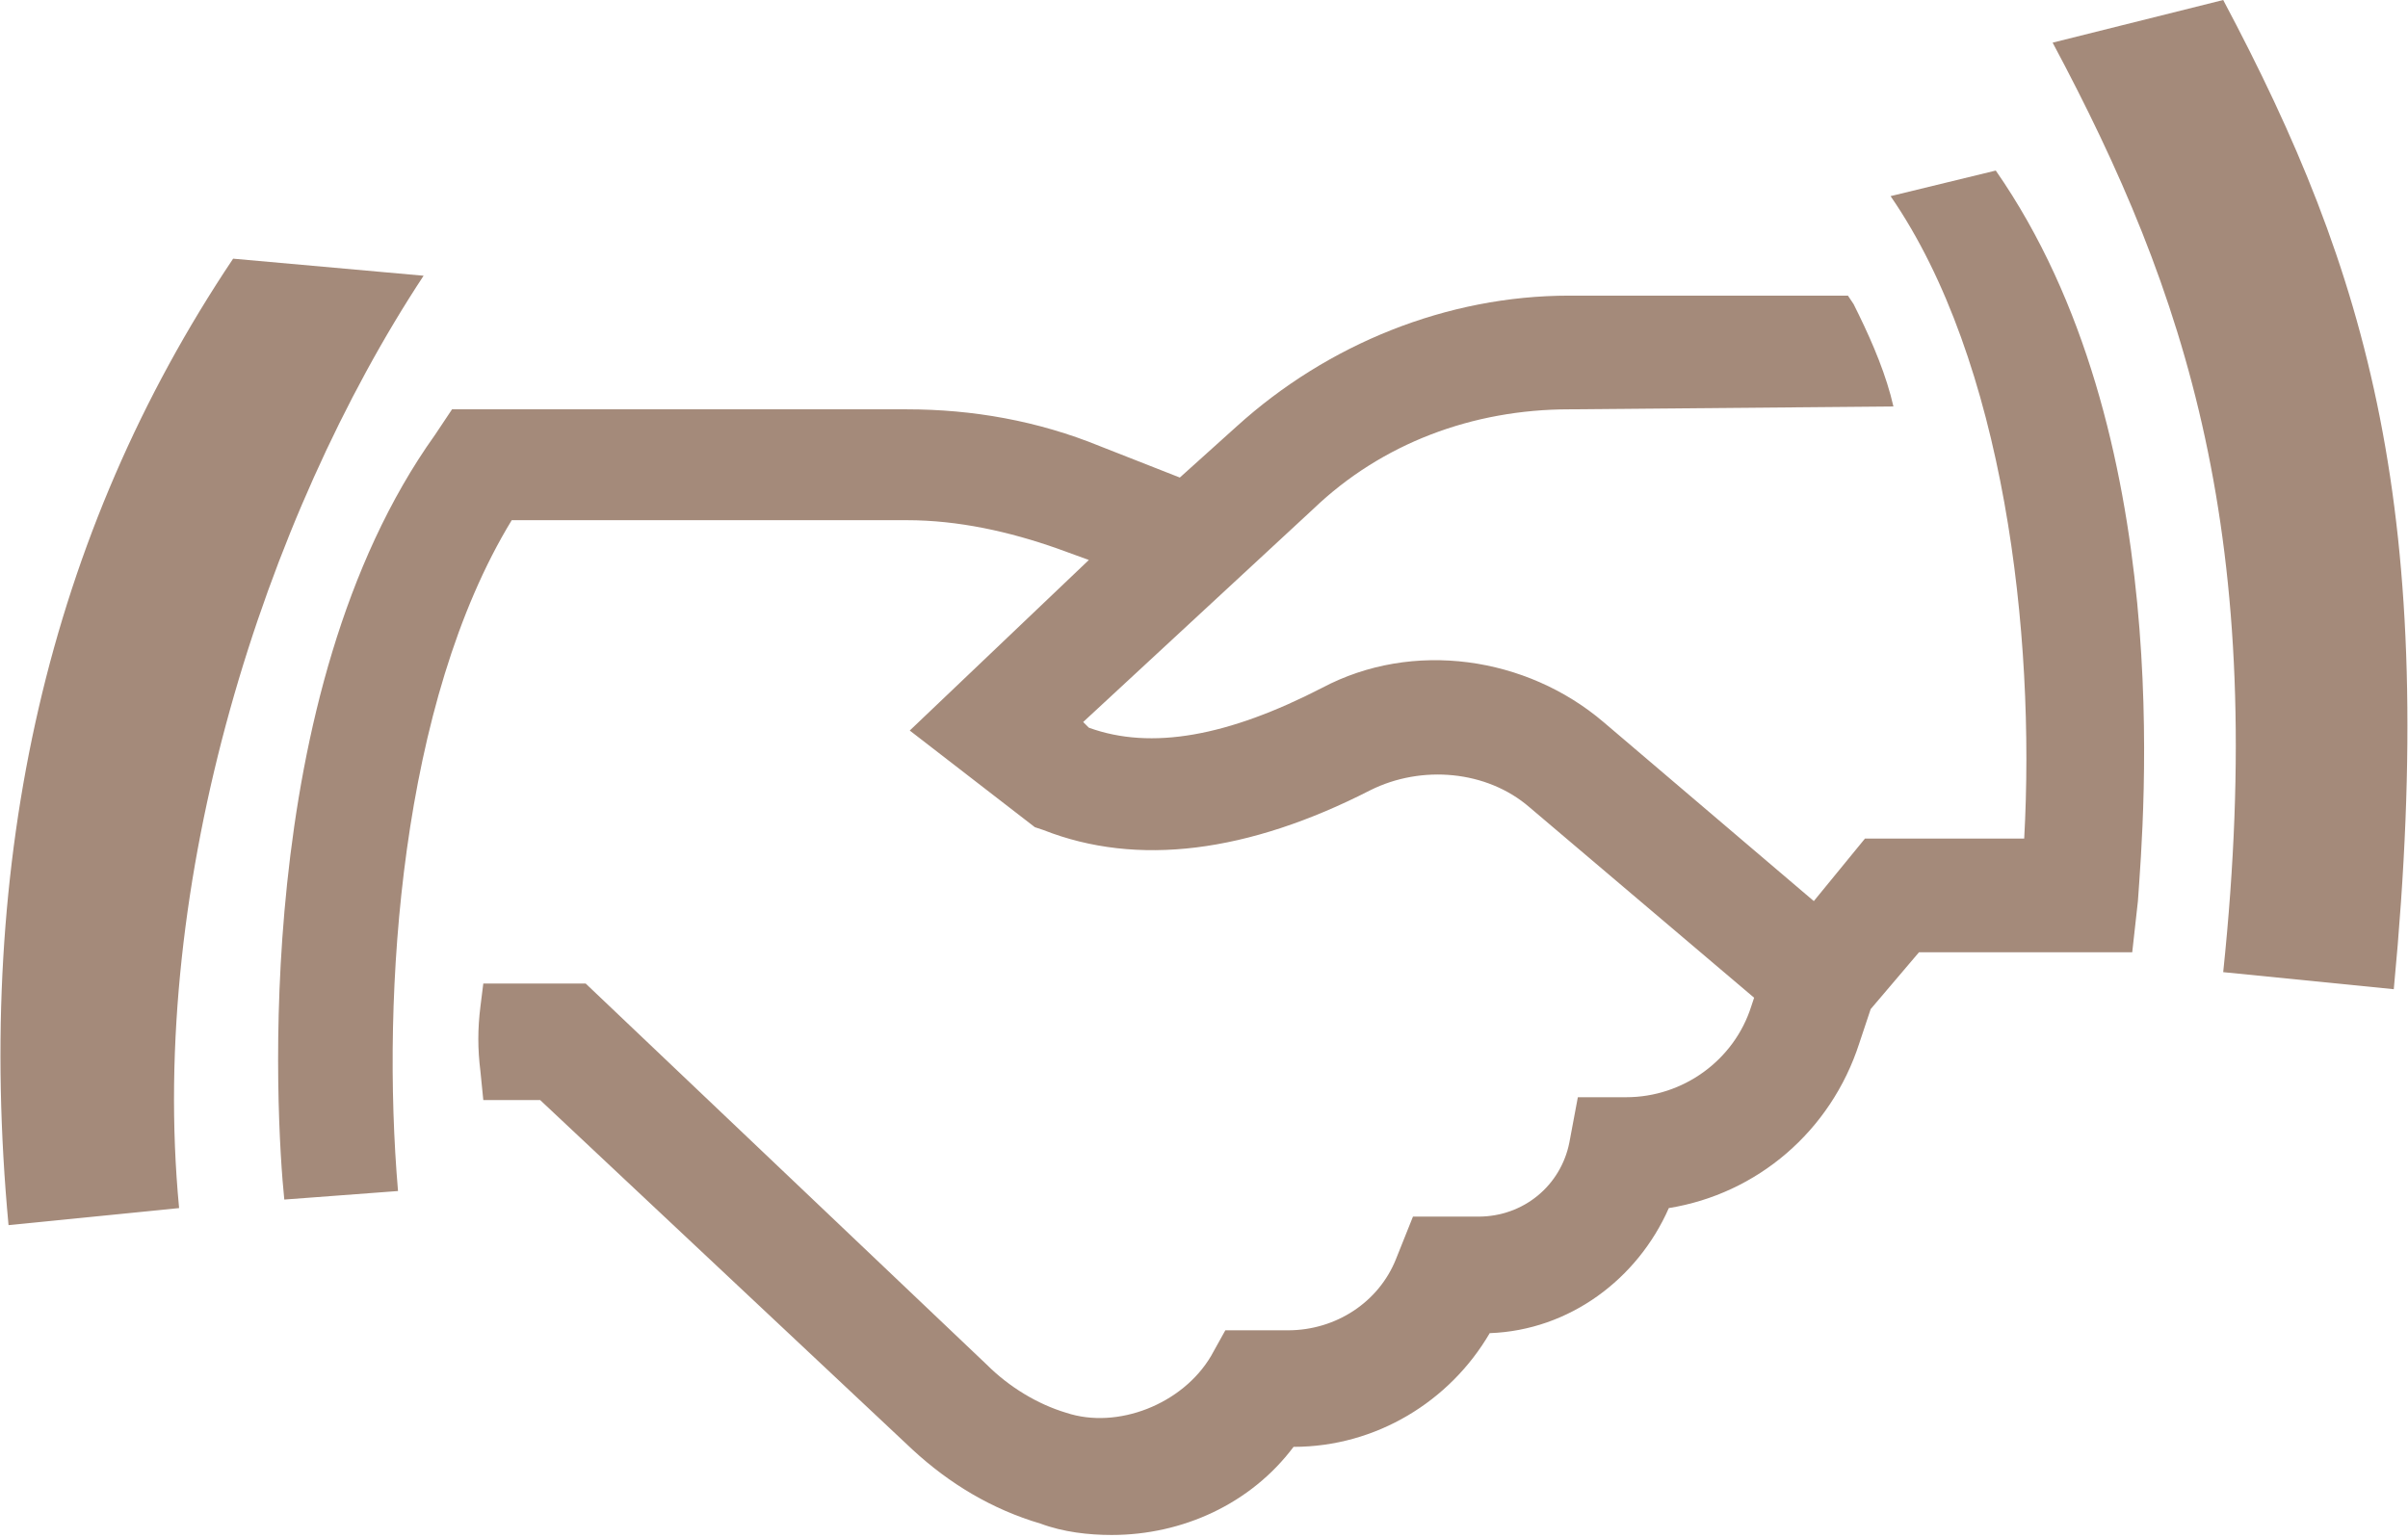<svg xmlns="http://www.w3.org/2000/svg" viewBox="0 0 84.7 54.1"><g fill="#A48A7A"><path d="M14.9 9.7l-6.7-.6C1.7 18.8-.9 30.2.3 43.1l6-.6C5.2 31 9.3 18.2 14.9 9.7z"/><path d="M66.5 6.9c4 5.8 5.1 15.4 4.7 22.6h-5.6l-1.8 2.2-7.4-6.3c-2.7-2.3-6.7-2.9-9.9-1.2-3.3 1.7-6 2.2-8.2 1.4l-.2-.2 8.1-7.5c2.4-2.3 5.6-3.5 9-3.5l11.4-.1-.1-.4c-.3-1.1-.8-2.2-1.3-3.2l-.2-.3h-9.8c-4.3 0-8.5 1.7-11.7 4.6l-2 1.8-2.8-1.1c-2.2-.9-4.5-1.3-6.8-1.3h-16l-.6.9c-6.5 9.1-5.6 24-5.3 26.9l4-.3c-.6-7 .1-17.2 4-23.6h13.9c1.8 0 3.6.4 5.3 1l1.1.4-6.3 6 4.4 3.4.3.1c3.3 1.3 7.2.8 11.5-1.4 1.8-.9 4.1-.7 5.6.6l7.9 6.7-.1.3c-.6 1.9-2.4 3.2-4.4 3.2h-1.7l-.3 1.6c-.3 1.5-1.6 2.6-3.2 2.6h-2.3l-.6 1.5c-.6 1.5-2.1 2.5-3.8 2.5h-2.2l-.5.9c-1 1.7-3.3 2.6-5.1 2-1-.3-2-.9-2.8-1.7L20.6 34.6H17l-.1.8c-.1.8-.1 1.5 0 2.3l.1 1h2L32.1 51c1.3 1.2 2.8 2.1 4.5 2.6.8.3 1.7.4 2.5.4 2.5 0 4.9-1.1 6.4-3.1 2.9 0 5.5-1.6 6.9-4 2.8-.1 5.2-1.9 6.3-4.4 3.1-.5 5.7-2.7 6.7-5.8l.4-1.2 1.7-2H75l.2-1.8c.2-2.9 1.4-16.5-5-25.7l-3.7.9z"/><path d="M78.2 0l-6 1.5c4.7 8.8 7.6 17.4 6 32.7l6 .6c1.6-16.8-.9-25.2-6-34.8z"/></g></svg>